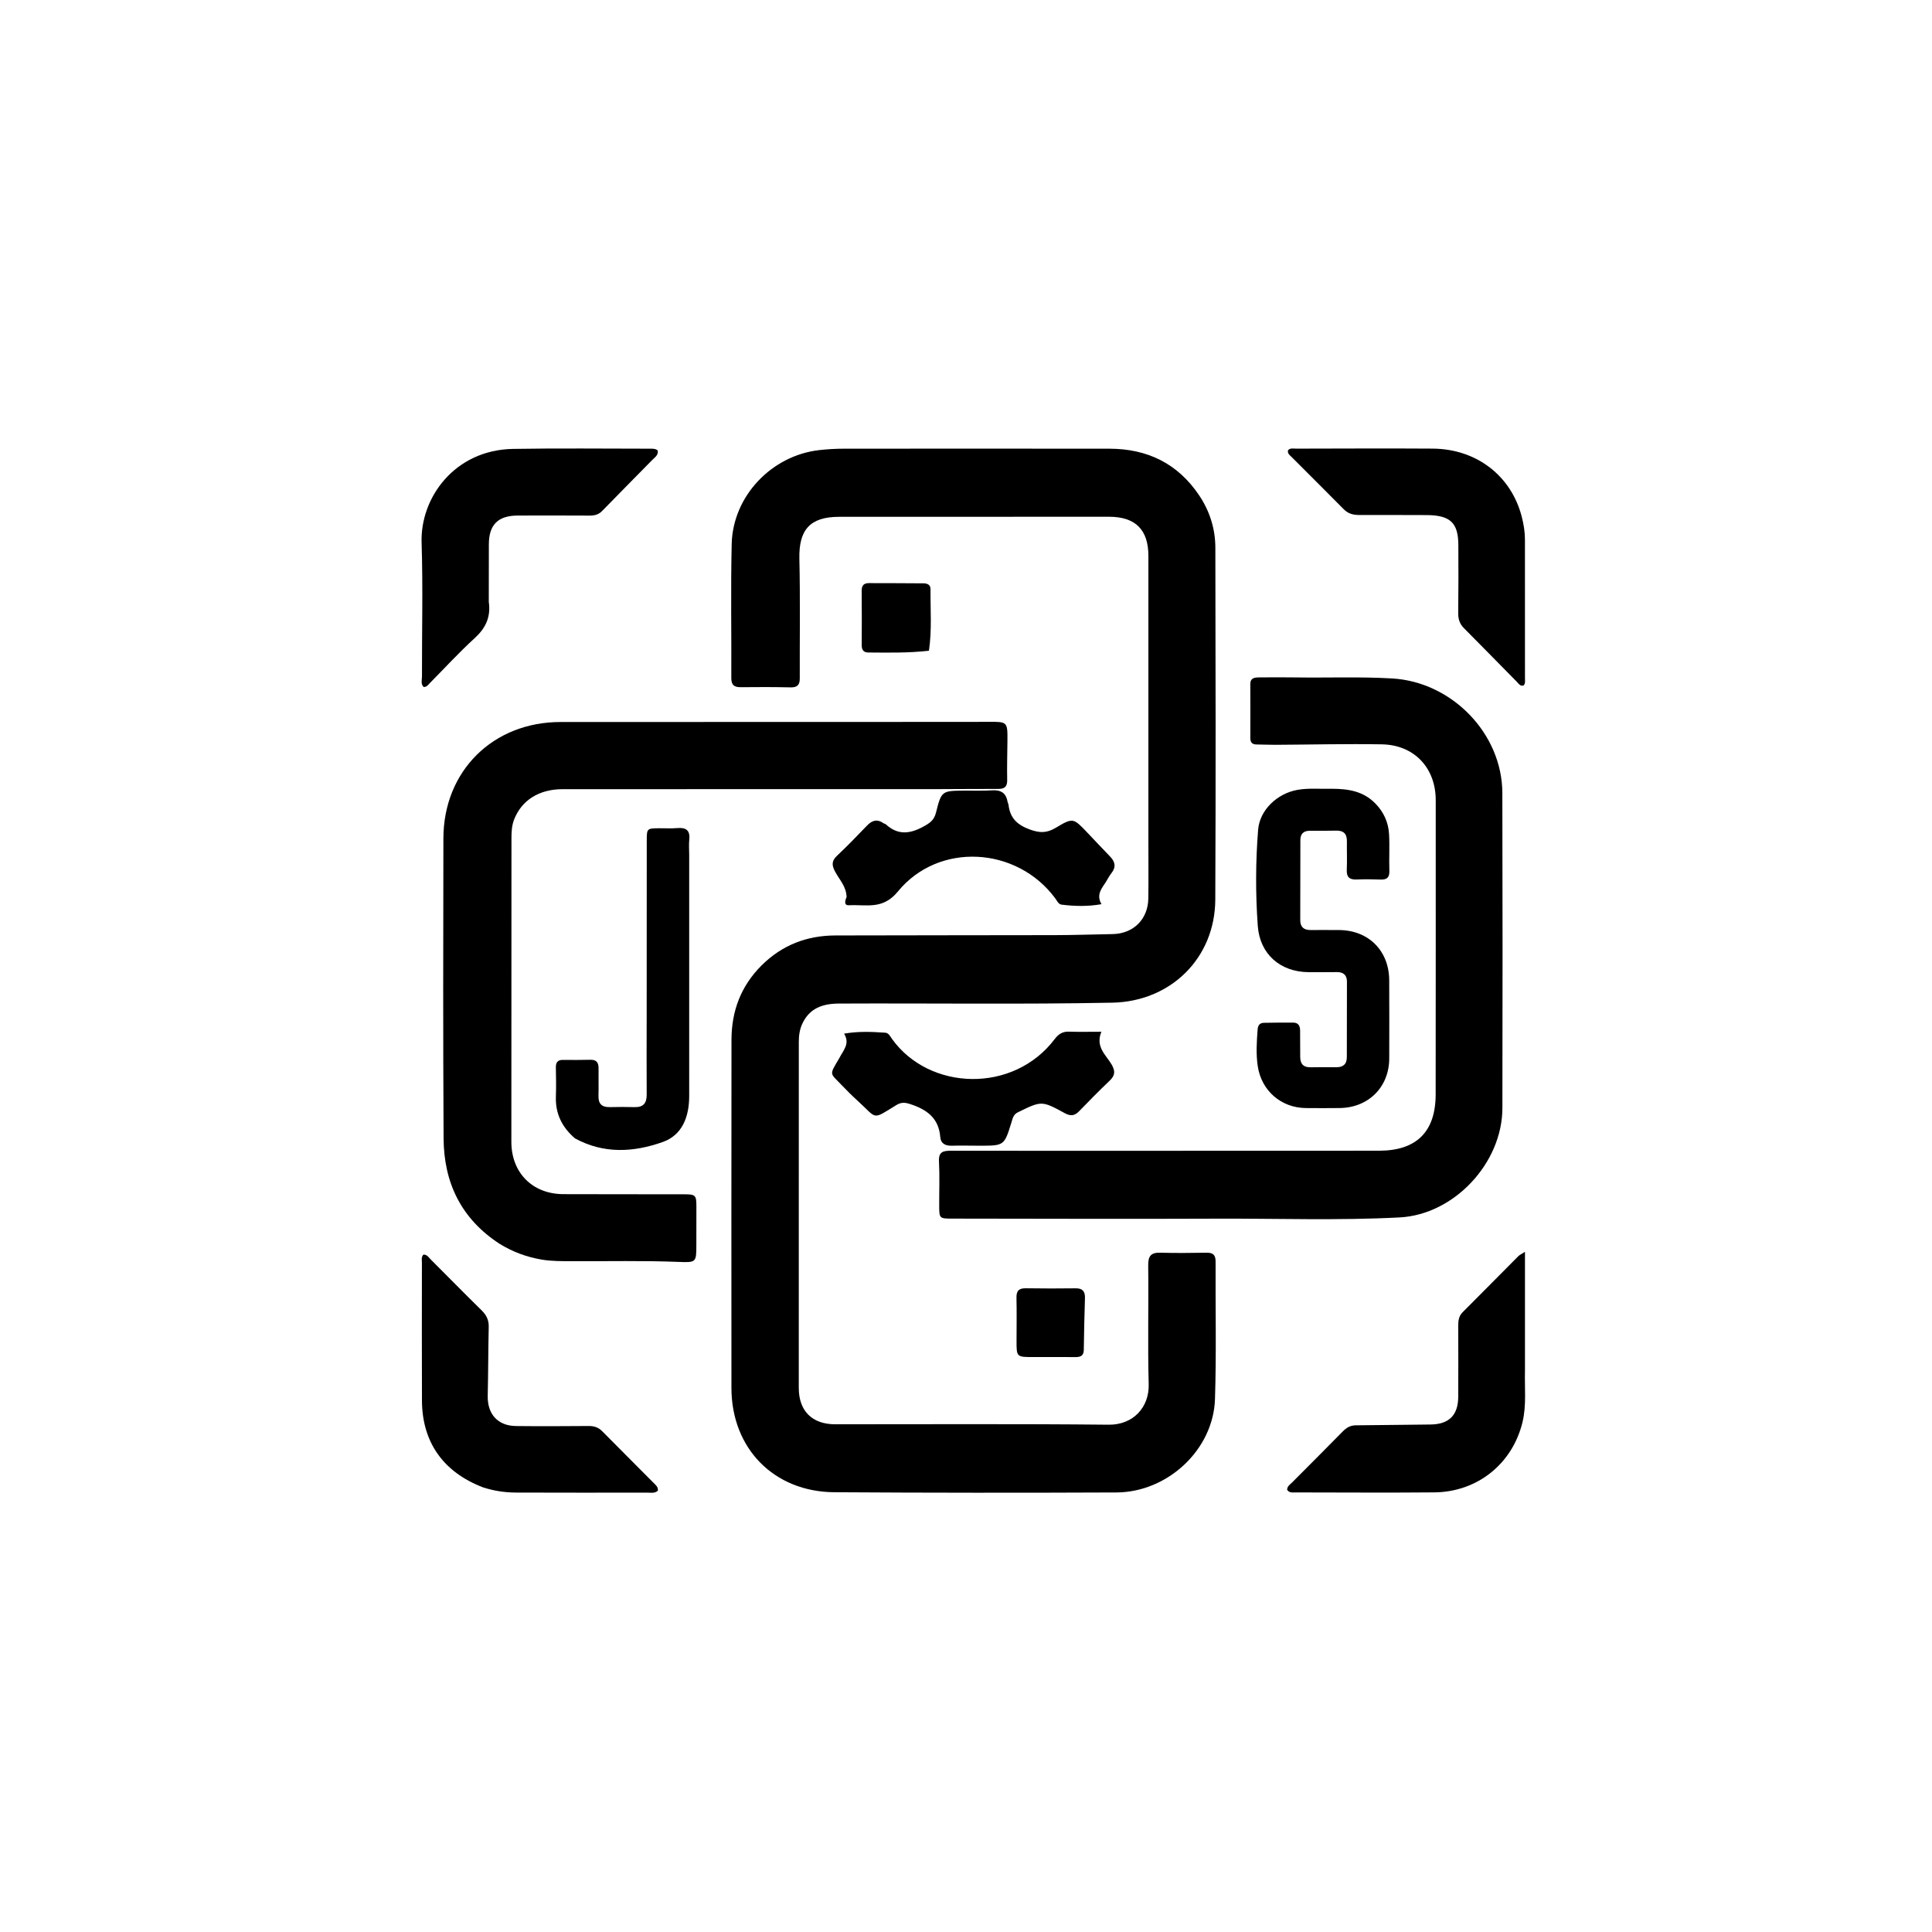 <svg version="1.1" id="Layer_1" xmlns="http://www.w3.org/2000/svg" xmlns:xlink="http://www.w3.org/1999/xlink" x="0px" y="0px"
	 width="100%" viewBox="0 0 1024 1024" enable-background="new 0 0 1024 1024" xml:space="preserve" class="background">
<path fill="#000000" opacity="1" stroke="none" 
	d="
M403.671,511.671 
	C414.67,500.766 427.798,495.862 442.738,495.811 
	C481.565,495.679 520.393,495.742 559.22,495.642 
	C569.379,495.616 579.537,495.261 589.695,495.085 
	C600.729,494.894 608.49,487.249 608.639,476.129 
	C608.772,466.133 608.671,456.133 608.671,446.134 
	C608.674,395.642 608.687,345.15 608.674,294.658 
	C608.67,280.703 601.789,273.884 587.734,273.885 
	C540.075,273.888 492.416,273.913 444.757,273.927 
	C429.335,273.931 423.335,280.78 423.687,296.145 
	C424.172,317.283 423.837,338.44 423.896,359.59 
	C423.905,362.869 422.693,364.398 419.159,364.32 
	C410.331,364.125 401.495,364.118 392.665,364.226 
	C389.117,364.27 387.589,363.095 387.608,359.328 
	C387.729,335.666 387.258,311.993 387.812,288.343 
	C388.408,262.949 408.941,241.465 434.132,238.571 
	C438.619,238.055 443.084,237.815 447.583,237.814 
	C494.409,237.81 541.235,237.743 588.061,237.82 
	C608.092,237.853 624.235,245.645 635.571,262.537 
	C641.207,270.936 644.142,280.303 644.162,290.303 
	C644.29,352.46 644.421,414.618 644.126,476.773 
	C643.979,507.87 620.48,530.828 589.543,531.44 
	C541.224,532.397 492.902,531.678 444.581,531.911 
	C436.113,531.952 429.144,534.305 425.284,542.493 
	C423.841,545.553 423.386,548.84 423.385,552.201 
	C423.375,613.358 423.341,674.515 423.369,735.671 
	C423.375,747.863 430.49,754.891 442.625,754.897 
	C490.951,754.923 539.279,754.631 587.6,755.125 
	C600.744,755.26 609.164,745.769 608.834,733.692 
	C608.261,712.711 608.828,691.701 608.573,670.708 
	C608.512,665.713 610.025,663.814 615.024,663.959 
	C623.182,664.195 631.354,664.088 639.517,663.962 
	C642.877,663.91 644.307,665.118 644.289,668.618 
	C644.164,692.946 644.75,717.295 643.963,741.599 
	C643.1,768.281 618.935,790.916 591.713,791.034 
	C541.889,791.248 492.061,791.232 442.237,790.916 
	C410.171,790.712 387.696,767.663 387.676,735.648 
	C387.637,674.158 387.638,612.667 387.703,551.177 
	C387.719,536.062 392.556,522.757 403.671,511.671 
z"/>
<path fill="#000000" opacity="1" stroke="none" 
	d="
M635,609.933 
	C667.332,609.927 699.163,609.949 730.995,609.904 
	C750.796,609.875 760.905,599.841 760.929,580.056 
	C760.989,528.059 760.977,476.062 760.965,424.065 
	C760.961,406.99 749.556,394.81 732.404,394.513 
	C713.584,394.188 694.75,394.666 675.922,394.762 
	C672.596,394.779 669.269,394.606 665.942,394.584 
	C663.608,394.568 662.695,393.381 662.701,391.147 
	C662.726,381.648 662.74,372.148 662.692,362.649 
	C662.675,359.222 665.034,359.055 667.45,359.038 
	C673.782,358.992 680.117,358.948 686.448,359.046 
	C703.603,359.312 720.755,358.592 737.919,359.598 
	C769.523,361.45 796.189,388.759 796.276,420.331 
	C796.431,475.994 796.412,531.658 796.301,587.322 
	C796.244,616.382 770.777,643.748 741.846,645.259 
	C709.219,646.963 676.538,645.774 643.882,645.918 
	C597.552,646.122 551.221,645.923 504.89,645.89 
	C497.878,645.885 497.823,645.841 497.797,639.06 
	C497.767,631.227 498.092,623.378 497.68,615.567 
	C497.409,610.432 499.909,609.907 504.008,609.914 
	C547.505,609.985 591.003,609.944 635,609.933 
z"/>
<path fill="#000000" opacity="1" stroke="none" 
	d="
M264.838,659.278 
	C244.342,645.969 235.242,626.748 235.111,603.289 
	C234.814,550.311 234.893,497.329 235.008,444.35 
	C235.087,408.622 261.288,382.701 297.054,382.681 
	C369.194,382.641 441.333,382.643 513.473,382.626 
	C516.805,382.625 520.137,382.625 523.469,382.592 
	C534.046,382.489 534.048,382.483 533.957,392.92 
	C533.898,399.744 533.685,406.571 533.83,413.39 
	C533.904,416.895 532.515,418.154 529.142,418.143 
	C517.98,418.108 506.818,418.254 495.656,418.256 
	C429.848,418.27 364.039,418.243 298.231,418.277 
	C285.649,418.284 276.443,424.181 272.48,434.393 
	C271.242,437.581 271.088,440.873 271.087,444.218 
	C271.076,497.864 271.067,551.51 271.032,605.156 
	C271.021,621.539 282.148,632.859 298.598,632.924 
	C319.923,633.008 341.248,632.953 362.573,633.001 
	C368.704,633.014 369.097,633.461 369.103,639.535 
	C369.111,646.365 369.102,653.196 369.079,660.027 
	C369.05,668.949 369.031,669.217 359.872,668.848 
	C341.051,668.09 322.229,668.531 303.408,668.454 
	C297.918,668.432 292.469,668.532 286.991,667.593 
	C279.154,666.25 271.902,663.599 264.838,659.278 
z"/>
<path fill="#000000" opacity="1" stroke="none" 
	d="
M705.842,418.058 
	C714.677,418.083 722.522,419.357 728.818,425.715 
	C733.401,430.342 735.883,435.843 736.232,442.157 
	C736.591,448.636 736.18,455.153 736.389,461.645 
	C736.505,465.253 734.933,466.316 731.619,466.183 
	C727.46,466.017 723.284,465.978 719.127,466.156 
	C715.33,466.319 713.63,464.966 713.82,460.966 
	C714.058,455.979 713.803,450.971 713.887,445.974 
	C713.953,442.003 712.208,440.146 708.169,440.258 
	C703.507,440.387 698.839,440.298 694.174,440.322 
	C690.931,440.339 689.23,441.943 689.224,445.235 
	C689.2,459.397 689.167,473.559 689.159,487.721 
	C689.157,491.197 690.959,492.931 694.429,492.934 
	C699.594,492.937 704.759,492.891 709.924,492.946 
	C725.426,493.112 736.244,503.991 736.308,519.533 
	C736.364,533.362 736.373,547.191 736.325,561.02 
	C736.273,576.143 725.342,587.085 710.118,587.285 
	C704.121,587.364 698.122,587.348 692.124,587.294 
	C678.966,587.173 668.565,578.035 666.63,565.067 
	C665.661,558.577 666.077,552.117 666.567,545.629 
	C666.738,543.363 667.752,542.166 669.893,542.116 
	C675.054,541.997 680.218,541.986 685.381,541.999 
	C688.175,542.007 689.083,543.764 689.085,546.276 
	C689.089,550.941 689.106,555.606 689.141,560.271 
	C689.168,563.932 690.89,565.776 694.7,565.683 
	C699.195,565.572 703.696,565.641 708.195,565.667 
	C711.816,565.687 713.846,564.121 713.848,560.308 
	C713.856,546.979 713.901,533.65 713.908,520.321 
	C713.91,516.797 712.027,515.199 708.566,515.229 
	C703.568,515.272 698.569,515.302 693.571,515.267 
	C678.592,515.162 667.723,505.737 666.645,490.701 
	C665.431,473.759 665.478,456.729 666.831,439.783 
	C667.667,429.311 677.002,420.449 687.903,418.604 
	C693.7,417.623 699.543,418.218 705.842,418.058 
z"/>
<path fill="#000000" opacity="1" stroke="none" 
	d="
M808.268,726 
	C808.005,735.631 809.132,744.829 806.934,753.866 
	C801.585,775.851 783.028,790.793 760.189,790.993 
	C735.709,791.207 711.226,791.042 686.744,791.014 
	C685.143,791.013 683.36,791.364 682.215,789.645 
	C682.203,787.698 683.783,786.803 684.913,785.664 
	C693.822,776.68 702.809,767.771 711.659,758.73 
	C713.642,756.703 715.701,755.469 718.593,755.448 
	C731.745,755.351 744.896,755.139 758.048,755.022 
	C767.909,754.935 772.826,750.216 772.895,740.367 
	C772.982,727.877 772.92,715.386 772.892,702.895 
	C772.886,700.18 773.086,697.651 775.204,695.534 
	C785.094,685.646 794.908,675.682 804.775,665.77 
	C805.329,665.213 806.111,664.882 808.266,663.491 
	C808.266,684.906 808.266,705.203 808.268,726 
z"/>
<path fill="#000000" opacity="1" stroke="none" 
	d="
M259.065,318.957 
	C260.237,327.211 257.314,333.017 251.524,338.295 
	C243.289,345.803 235.745,354.069 227.885,361.991 
	C226.982,362.901 226.267,364.163 224.545,364.119 
	C222.898,362.546 223.66,360.432 223.656,358.575 
	C223.599,334.923 224.21,311.253 223.457,287.625 
	C222.695,263.743 240.987,238.469 271.925,237.93 
	C296.07,237.51 320.227,237.817 344.378,237.814 
	C345.846,237.814 347.366,237.725 348.615,238.739 
	C349.012,241.294 347.054,242.409 345.753,243.743 
	C336.915,252.802 327.954,261.742 319.14,270.825 
	C317.193,272.832 315.016,273.293 312.404,273.279 
	C299.745,273.213 287.086,273.213 274.428,273.251 
	C263.958,273.282 259.131,278.11 259.105,288.484 
	C259.079,298.478 259.078,308.472 259.065,318.957 
z"/>
<path fill="#000000" opacity="1" stroke="none" 
	d="
M255.976,788.321 
	C234.859,780.22 223.727,764.315 223.645,742.268 
	C223.555,717.937 223.601,693.605 223.621,669.274 
	C223.623,667.844 223.176,666.274 224.415,664.965 
	C226.362,664.887 227.242,666.488 228.36,667.604 
	C237.323,676.553 246.183,685.605 255.226,694.471 
	C257.782,696.977 259.12,699.593 259.035,703.241 
	C258.752,715.4 258.795,727.566 258.502,739.724 
	C258.268,749.461 263.791,755.72 273.495,755.831 
	C286.325,755.978 299.159,755.906 311.991,755.813 
	C314.832,755.793 317.123,756.489 319.165,758.56 
	C328.172,767.698 337.279,776.736 346.31,785.85 
	C347.434,786.985 348.885,788.037 348.707,790.064 
	C347.068,791.631 344.97,791.122 343.062,791.125 
	C319.897,791.157 296.733,791.167 273.568,791.091 
	C267.722,791.072 261.951,790.257 255.976,788.321 
z"/>
<path fill="#000000" opacity="1" stroke="none" 
	d="
M756.842,273.004 
	C744.37,272.98 732.377,272.927 720.384,272.952 
	C717.258,272.959 714.562,272.292 712.249,269.949 
	C703.123,260.704 693.892,251.564 684.725,242.359 
	C683.72,241.349 682.294,240.49 682.68,238.645 
	C683.883,237.32 685.47,237.791 686.892,237.789 
	C711.045,237.751 735.199,237.618 759.351,237.778 
	C782.647,237.933 801.115,252.261 806.635,274.153 
	C807.611,278.021 808.249,281.967 808.251,285.983 
	C808.262,310.469 808.274,334.955 808.266,359.441 
	C808.266,360.735 808.558,362.111 807.589,363.303 
	C805.735,363.891 804.918,362.337 803.943,361.352 
	C794.573,351.884 785.289,342.332 775.884,332.9 
	C773.571,330.581 772.848,328.005 772.885,324.812 
	C773.023,312.82 773.02,300.826 772.952,288.833 
	C772.886,277.283 768.839,273.254 756.842,273.004 
z"/>
<path fill="#000000" opacity="1" stroke="none" 
	d="
M304.746,603.365 
	C297.772,597.352 294.315,590.161 294.634,581.187 
	C294.817,576.03 294.715,570.861 294.623,565.699 
	C294.575,562.975 295.689,561.733 298.455,561.767 
	C303.284,561.825 308.116,561.822 312.944,561.705 
	C316.267,561.625 317.301,563.336 317.252,566.358 
	C317.174,571.186 317.35,576.021 317.206,580.846 
	C317.077,585.154 319.108,586.891 323.254,586.796 
	C327.582,586.696 331.918,586.662 336.244,586.798 
	C340.954,586.945 342.794,584.75 342.759,580.135 
	C342.655,566.312 342.749,552.488 342.756,538.664 
	C342.77,507.685 342.771,476.706 342.795,445.727 
	C342.8,439.075 342.861,439.042 349.461,438.989 
	C352.625,438.964 355.808,439.175 358.95,438.901 
	C363.595,438.496 365.864,440.057 365.331,445.033 
	C365.049,447.667 365.285,450.357 365.285,453.022 
	C365.289,495.66 365.306,538.298 365.287,580.936 
	C365.283,591.743 361.737,601.586 351.254,605.296 
	C336.001,610.694 320.156,611.773 304.746,603.365 
z"/>
<path fill="#000000" opacity="1" stroke="none" 
	d="
M448.705,475.461 
	C448.584,469.85 444.832,466.17 442.556,461.857 
	C440.802,458.535 440.766,456.273 443.606,453.594 
	C449.056,448.455 454.29,443.08 459.458,437.654 
	C462.146,434.832 464.853,433.939 468.222,436.288 
	C468.626,436.569 469.203,436.632 469.555,436.954 
	C475.83,442.692 482.155,442.068 489.301,438.166 
	C492.756,436.28 495.069,434.826 496.103,430.675 
	C498.993,419.081 499.251,419.142 511.252,419.048 
	C516.082,419.01 520.927,419.209 525.74,418.901 
	C530.277,418.61 533.151,420.091 533.977,424.764 
	C534.092,425.415 534.474,426.024 534.551,426.674 
	C535.387,433.717 539.279,437.317 546.083,439.741 
	C551.244,441.58 554.921,441.514 559.481,438.793 
	C568.744,433.267 568.873,433.483 576.319,441.319 
	C580.333,445.543 584.321,449.792 588.371,453.981 
	C591.05,456.752 591.659,459.536 589.086,462.78 
	C587.751,464.465 586.827,466.471 585.618,468.265 
	C583.464,471.461 581.133,474.583 583.81,479.23 
	C576.379,480.542 569.507,480.321 562.656,479.482 
	C560.959,479.275 560.193,477.338 559.212,476.02 
	C538.824,448.622 497.452,446.164 475.876,472.54 
	C467.82,482.388 459.092,479.3 450.068,479.81 
	C447.295,479.967 447.752,477.649 448.705,475.461 
z"/>
<path fill="#000000" opacity="1" stroke="none" 
	d="
M444.821,560.883 
	C446.901,556.693 450.693,553.296 447.392,547.851 
	C455.052,546.528 462.129,546.871 469.192,547.348 
	C471.029,547.472 471.82,549.307 472.764,550.625 
	C492.509,578.195 537.11,579.768 559.081,550.642 
	C561.062,548.016 563.273,546.678 566.638,546.796 
	C572.068,546.988 577.51,546.848 583.753,546.848 
	C580.46,554.896 586.198,559.111 589.144,564.146 
	C591.247,567.742 591.026,570.026 588.133,572.787 
	C582.591,578.075 577.203,583.529 571.881,589.038 
	C569.516,591.486 567.347,591.633 564.369,590.008 
	C552.073,583.3 552.05,583.414 539.425,589.582 
	C537.11,590.712 536.742,592.771 536.107,594.824 
	C532.27,607.23 532.265,607.236 519.421,607.252 
	C514.424,607.258 509.424,607.109 504.431,607.248 
	C501.076,607.341 498.627,606.088 498.372,602.739 
	C497.6,592.579 491.188,588.017 482.353,585.167 
	C479.539,584.259 477.603,584.164 475.031,585.744 
	C461.929,593.792 465.117,593.029 454.83,583.688 
	C451.752,580.893 448.79,577.958 445.926,574.944 
	C439.812,568.51 439.396,570.061 444.821,560.883 
z"/>
<path fill="#000000" opacity="1" stroke="none" 
	d="
M492.361,344.897 
	C481.443,346.138 470.821,345.915 460.202,345.837 
	C457.723,345.818 456.716,344.464 456.728,342.008 
	C456.778,332.362 456.797,322.714 456.707,313.068 
	C456.681,310.299 457.893,309.06 460.535,309.065 
	C470.181,309.083 479.827,309.096 489.472,309.179 
	C491.441,309.196 493.212,309.876 493.192,312.279 
	C493.099,323.06 493.981,333.857 492.361,344.897 
z"/>
<path fill="#000000" opacity="1" stroke="none" 
	d="
M548.054,719.26 
	C538.78,719.298 538.782,719.298 538.791,710.762 
	C538.798,703.116 538.926,695.467 538.754,687.825 
	C538.671,684.159 540.084,682.758 543.711,682.813 
	C552.518,682.947 561.331,682.947 570.139,682.836 
	C573.859,682.789 575.154,684.518 575.049,688.012 
	C574.776,697.145 574.542,706.281 574.437,715.417 
	C574.401,718.606 572.701,719.306 569.989,719.284 
	C562.842,719.226 555.694,719.261 548.054,719.26 
z"/>
</svg>
